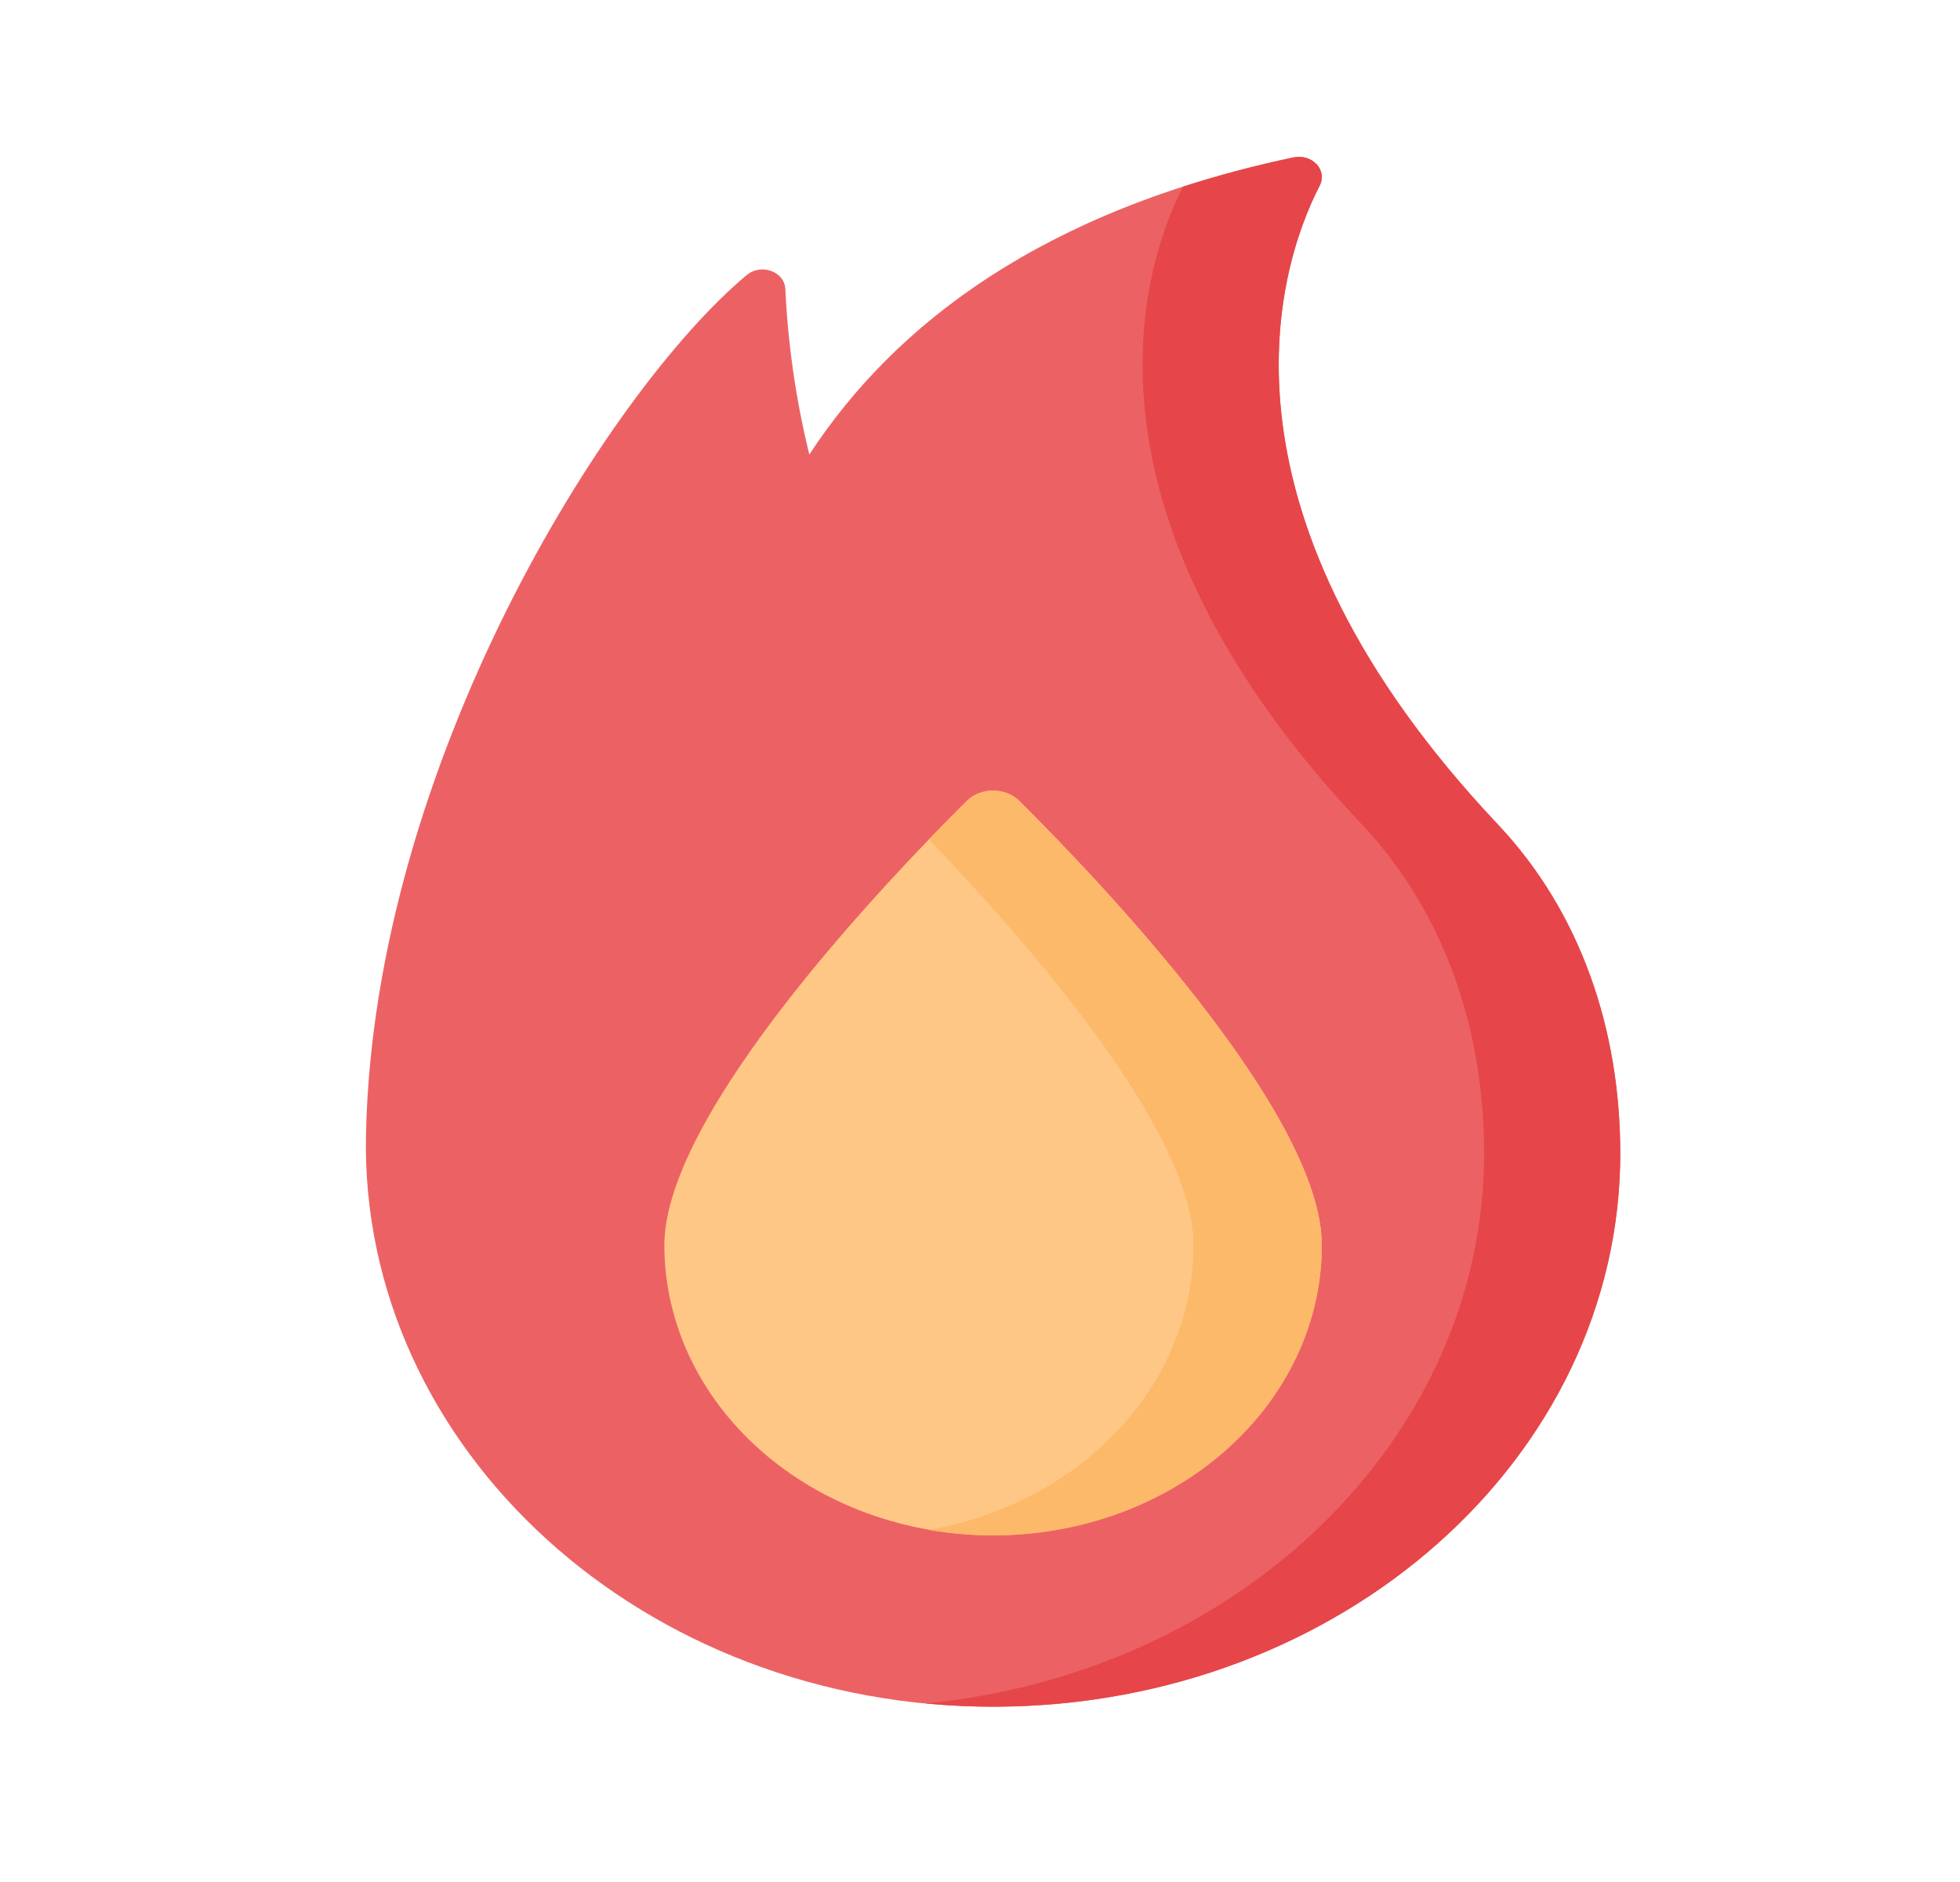 <svg width="25" height="24" viewBox="0 0 25 24" fill="none" xmlns="http://www.w3.org/2000/svg">
<path d="M19.109 10.518C15.397 6.584 16.243 3.508 16.835 2.364C16.857 2.32 16.865 2.272 16.858 2.224C16.85 2.176 16.828 2.131 16.793 2.094C16.758 2.056 16.712 2.029 16.66 2.013C16.608 1.998 16.553 1.996 16.5 2.007C13.309 2.68 11.417 4.125 10.323 5.796C10.152 5.1 10.05 4.392 10.017 3.68C10.014 3.631 9.996 3.584 9.964 3.544C9.931 3.504 9.887 3.473 9.835 3.455C9.784 3.436 9.727 3.431 9.672 3.44C9.618 3.449 9.567 3.472 9.527 3.505C7.735 5.003 4.763 9.759 4.668 14.473C4.587 18.464 8.199 21.792 12.722 21.765C17.115 21.738 20.667 18.587 20.667 14.704C20.667 13.137 20.165 11.636 19.109 10.518V10.518Z" fill="#EC6264"/>
<path d="M20.667 14.704C20.667 18.586 17.115 21.737 12.722 21.764C12.415 21.766 12.109 21.752 11.804 21.723C15.811 21.337 18.93 18.342 18.93 14.704C18.93 13.137 18.428 11.636 17.373 10.517C13.677 6.601 14.499 3.534 15.089 2.38C15.551 2.232 16.022 2.107 16.5 2.007C16.553 1.996 16.608 1.998 16.66 2.013C16.712 2.029 16.758 2.057 16.793 2.094C16.828 2.131 16.85 2.176 16.858 2.224C16.865 2.272 16.857 2.321 16.834 2.365C16.243 3.508 15.397 6.584 19.109 10.517C20.164 11.637 20.666 13.137 20.666 14.704H20.667Z" fill="#E64649"/>
<path d="M16.86 15.879C16.86 16.86 16.418 17.802 15.631 18.496C14.845 19.19 13.779 19.579 12.667 19.579C11.555 19.579 10.488 19.19 9.702 18.496C8.915 17.802 8.474 16.86 8.474 15.879C8.474 14.191 11.335 11.203 12.33 10.215C12.372 10.173 12.424 10.139 12.482 10.116C12.54 10.093 12.603 10.081 12.667 10.081C12.73 10.081 12.793 10.093 12.851 10.116C12.909 10.139 12.961 10.173 13.003 10.215C13.998 11.203 16.86 14.191 16.86 15.879Z" fill="#FFC785"/>
<path d="M16.86 15.879C16.86 16.86 16.418 17.802 15.632 18.496C14.845 19.19 13.779 19.58 12.667 19.58C12.392 19.58 12.118 19.556 11.848 19.51C12.799 19.342 13.655 18.889 14.27 18.227C14.886 17.566 15.222 16.737 15.223 15.881C15.223 14.414 13.068 11.972 11.848 10.706C12.035 10.513 12.198 10.347 12.329 10.217C12.372 10.175 12.424 10.141 12.482 10.118C12.54 10.095 12.603 10.083 12.666 10.083C12.73 10.083 12.793 10.095 12.851 10.118C12.909 10.141 12.961 10.175 13.003 10.217C13.998 11.205 16.859 14.193 16.859 15.881L16.86 15.879Z" fill="#FCB96A"/>
</svg>
